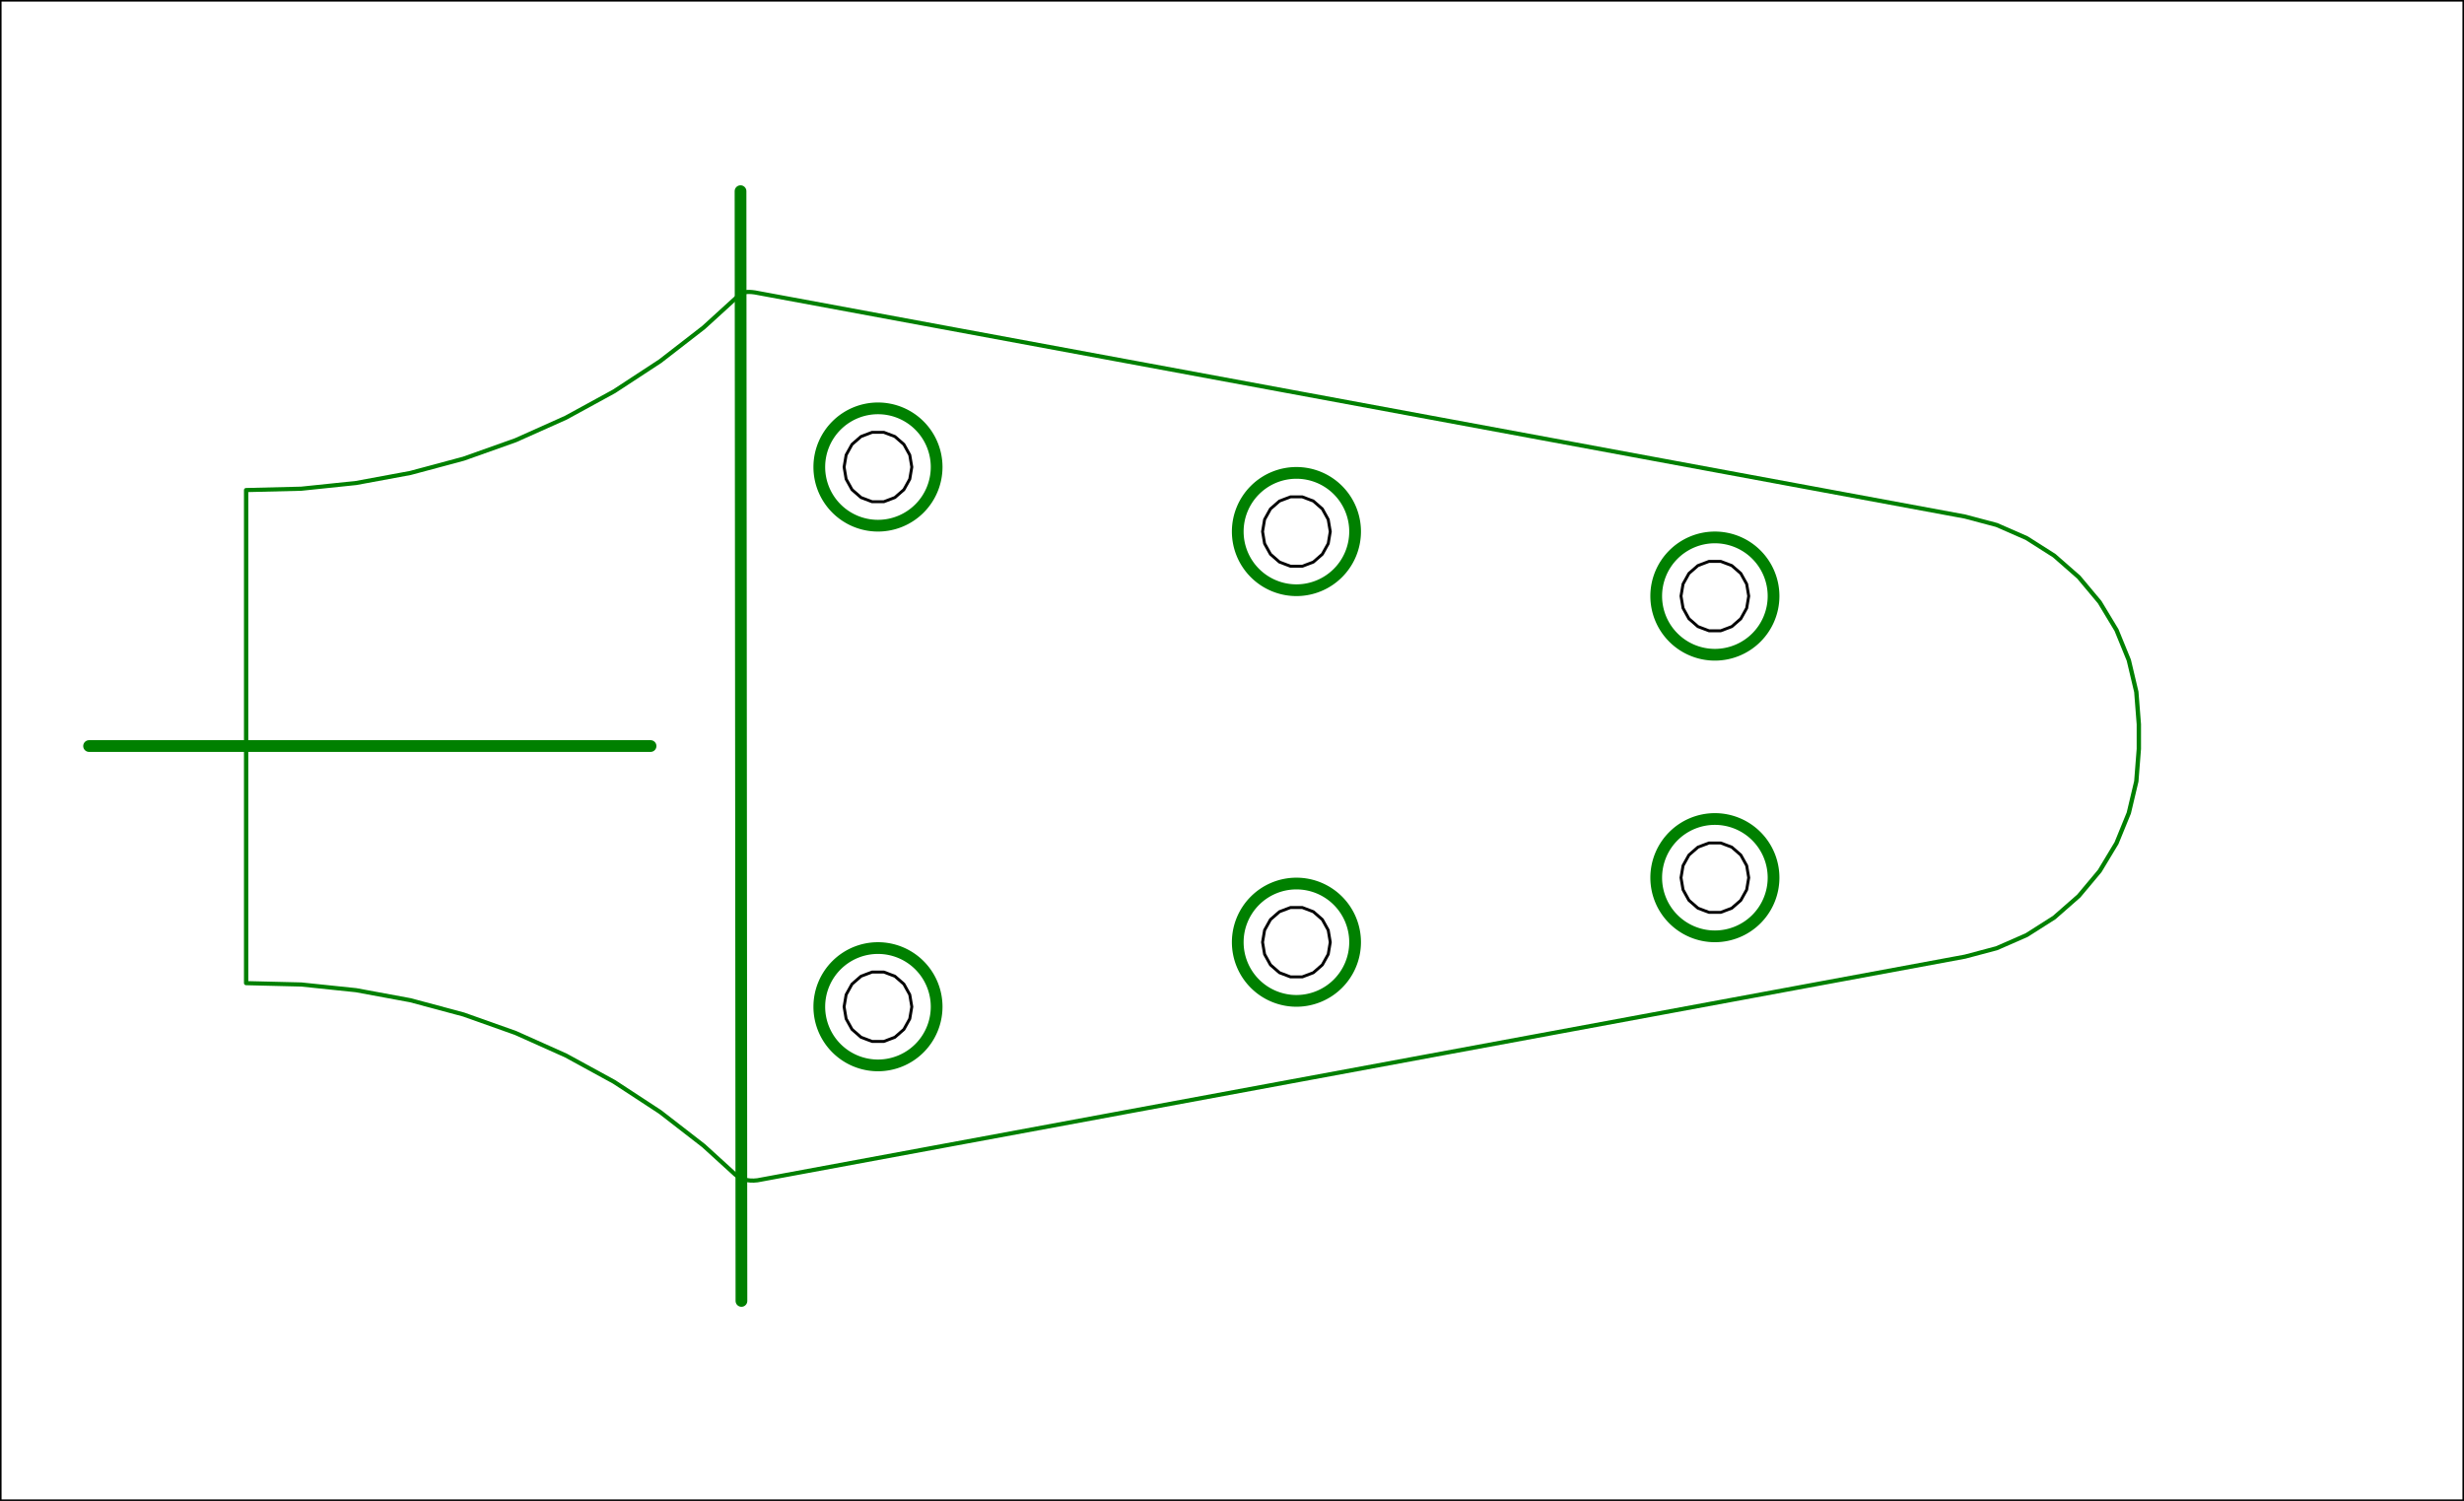 <?xml version="1.0" encoding="UTF-8" standalone="no"?>
<!-- Created with Inkscape (http://www.inkscape.org/) -->

<svg
   width="210mm"
   height="127.929mm"
   viewBox="0 0 210 127.929"
   version="1.1"
   id="svg1"
   inkscape:version="1.3.2 (091e20ef0f, 2023-11-25)"
   sodipodi:docname="headstock.svg"
   xmlns:inkscape="http://www.inkscape.org/namespaces/inkscape"
   xmlns:sodipodi="http://sodipodi.sourceforge.net/DTD/sodipodi-0.dtd"
   xmlns="http://www.w3.org/2000/svg"
   xmlns:svg="http://www.w3.org/2000/svg">
  <rect x="0" y="0" width="210" height="127.929" fill="#333333" stroke="none"/>
  <sodipodi:namedview
     id="namedview1"
     pagecolor="#ffffff"
     bordercolor="#000000"
     borderopacity="0.25"
     inkscape:showpageshadow="2"
     inkscape:pageopacity="0.0"
     inkscape:pagecheckerboard="0"
     inkscape:deskcolor="#d1d1d1"
     inkscape:document-units="mm"
     inkscape:zoom="0.72337262"
     inkscape:cx="149.99185"
     inkscape:cy="269.57061"
     inkscape:window-width="1920"
     inkscape:window-height="1021"
     inkscape:window-x="1920"
     inkscape:window-y="0"
     inkscape:window-maximized="1"
     inkscape:current-layer="layer1" />
  <defs
     id="defs1">
    <clipPath
       clipPathUnits="userSpaceOnUse"
       id="clipPath263">
      <path
         d="M 0,2299.68 H 3134.16 V 0 H 0 Z"
         transform="translate(-2882.409,-1395.655)"
         id="path263" />
    </clipPath>
    <clipPath
       clipPathUnits="userSpaceOnUse"
       id="clipPath253">
      <path
         d="M 0,2299.68 H 3134.16 V 0 H 0 Z"
         transform="translate(-2601.227,-1450.242)"
         id="path253" />
    </clipPath>
    <clipPath
       clipPathUnits="userSpaceOnUse"
       id="clipPath235">
      <path
         d="M 0,2299.68 H 3134.16 V 0 H 0 Z"
         transform="translate(-2486.485,-1402.053)"
         id="path235" />
    </clipPath>
    <clipPath
       clipPathUnits="userSpaceOnUse"
       id="clipPath241">
      <path
         d="M 0,2299.68 H 3134.16 V 0 H 0 Z"
         transform="translate(-2486.485,-1333.525)"
         id="path241" />
    </clipPath>
    <clipPath
       clipPathUnits="userSpaceOnUse"
       id="clipPath247">
      <path
         d="M 0,2299.68 H 3134.16 V 0 H 0 Z"
         transform="translate(-2486.485,-1282.998)"
         id="path247" />
    </clipPath>
    <clipPath
       clipPathUnits="userSpaceOnUse"
       id="clipPath271">
      <path
         d="M 0,2299.68 H 3134.16 V 0 H 0 Z"
         transform="translate(-2601.227,-1234.809)"
         id="path271" />
    </clipPath>
    <clipPath
       clipPathUnits="userSpaceOnUse"
       id="clipPath265">
      <path
         d="M 0,2299.68 H 3134.16 V 0 H 0 Z"
         transform="translate(-2922.459,-1345.497)"
         id="path265" />
    </clipPath>
    <clipPath
       clipPathUnits="userSpaceOnUse"
       id="clipPath267">
      <path
         d="M 0,2299.68 H 3134.16 V 0 H 0 Z"
         transform="translate(-2922.459,-1339.554)"
         id="path267" />
    </clipPath>
    <clipPath
       clipPathUnits="userSpaceOnUse"
       id="clipPath269">
      <path
         d="M 0,2299.68 H 3134.16 V 0 H 0 Z"
         transform="translate(-2882.409,-1289.396)"
         id="path269" />
    </clipPath>
    <clipPath
       clipPathUnits="userSpaceOnUse"
       id="clipPath873">
      <path
         d="M 0,2299.68 H 3134.16 V 0 H 0 Z"
         transform="translate(-2647.164,-1407.722)"
         id="path873" />
    </clipPath>
    <clipPath
       clipPathUnits="userSpaceOnUse"
       id="clipPath763">
      <path
         d="M 0,2299.68 H 3134.16 V 0 H 0 Z"
         transform="translate(-2736.715,-1377.959)"
         id="path763" />
    </clipPath>
    <clipPath
       clipPathUnits="userSpaceOnUse"
       id="clipPath749">
      <path
         d="M 0,2299.68 H 3134.16 V 0 H 0 Z"
         transform="translate(-2745.258,-1392.132)"
         id="path749" />
    </clipPath>
    <clipPath
       clipPathUnits="userSpaceOnUse"
       id="clipPath841">
      <path
         d="M 0,2299.68 H 3134.16 V 0 H 0 Z"
         transform="translate(-2806.502,-1376.541)"
         id="path841" />
    </clipPath>
    <clipPath
       clipPathUnits="userSpaceOnUse"
       id="clipPath825">
      <path
         d="M 0,2299.68 H 3134.16 V 0 H 0 Z"
         transform="translate(-2834.809,-1362.368)"
         id="path825" />
    </clipPath>
    <clipPath
       clipPathUnits="userSpaceOnUse"
       id="clipPath811">
      <path
         d="M 0,2299.68 H 3134.16 V 0 H 0 Z"
         transform="translate(-2843.352,-1376.541)"
         id="path811" />
    </clipPath>
    <clipPath
       clipPathUnits="userSpaceOnUse"
       id="clipPath1059">
      <path
         d="M 0,2299.68 H 3134.16 V 0 H 0 Z"
         transform="translate(-2843.352,-1308.51)"
         id="path1059" />
    </clipPath>
    <clipPath
       clipPathUnits="userSpaceOnUse"
       id="clipPath935">
      <path
         d="M 0,2299.68 H 3134.16 V 0 H 0 Z"
         transform="translate(-2745.258,-1292.919)"
         id="path935" />
    </clipPath>
    <clipPath
       clipPathUnits="userSpaceOnUse"
       id="clipPath1027">
      <path
         d="M 0,2299.68 H 3134.16 V 0 H 0 Z"
         transform="translate(-2610.314,-1277.329)"
         id="path1027" />
    </clipPath>
    <clipPath
       clipPathUnits="userSpaceOnUse"
       id="clipPath997">
      <path
         d="M 0,2299.68 H 3134.16 V 0 H 0 Z"
         transform="translate(-2647.164,-1277.329)"
         id="path997" />
    </clipPath>
  </defs>
  <g
     inkscape:label="Layer 1"
     inkscape:groupmode="layer"
     id="layer1"
     transform="translate(0,-42.26)">
    <rect
       style="vector-effect:non-scaling-stroke;fill:#ffffff;stroke:#000000;stroke-width:0.265;stroke-linecap:round;stroke-linejoin:round;-inkscape-stroke:hairline"
       id="rect6"
       width="210"
       height="127.929"
       x="0"
       y="42.26" />
    <path
       id="contour"
       clip-path="url(#clipPath271)"
       style="fill:none;stroke:#008000;stroke-width:1.0;stroke-linecap:round;stroke-linejoin:round;stroke-miterlimit:10;stroke-dasharray:none;stroke-opacity:1;vector-effect:non-scaling-stroke;-inkscape-stroke:hairline"
       transform="matrix(0.37,0,0,-0.353,63.432,143.065)"
       d="m -114.743 48.189 l 12.701 -0.326 l 12.636 -1.378 l 12.49 -2.422 l 12.264 -3.449 l 11.962 -4.455 l 11.582 -5.433 l 11.129 -6.376 l 10.606 -7.277 l 10.014 -8.135 l 7.302 -6.973 C -0.844 0.92 0.706 0.283 3.04 0.59 L 281.181 54.587 l 7.291 2.03 l 6.905 3.169 l 6.356 4.235 l 5.656 5.198 l 4.823 6.04 l 3.874 6.738 l 2.835 7.276 l 1.729 7.643 l 0.581 7.829 l -0 5.943 l -0.581 7.828 l -1.728 7.643 l -2.835 7.277 l -3.875 6.738 l -4.822 6.04 l -5.657 5.198 l -6.356 4.234 l -6.905 3.17 l -7.291 2.03 l -278.749 54.115 c -1.921 0.286 -2.732 0.068 -3.61 -0.653 L -9.359 206.495 l -10.014 -8.135 l -10.605 -7.277 l -11.129 -6.376 l -11.583 -5.433 l -11.961 -4.455 l -12.265 -3.449 l -12.49 -2.421 l -12.636 -1.379 l -12.701 -0.326 z"
       sodipodi:nodetypes="ccccccccccccccccccccccccccccccccccccccccccccc"
       inkscape:label="contour" />
    <path
       id="path748"
       d="m 0,0 -0.493,-2.908 -1.42,-2.558 -2.174,-1.899 -2.668,-1.01 h -2.839 l -2.668,1.01 -2.175,1.899 -1.419,2.558 -0.493,2.908 0.493,2.909 1.419,2.557 2.175,1.899 2.668,1.01 h 2.839 L -4.087,7.365 -1.913,5.466 -0.493,2.909 0,0"
       style="fill:none;stroke:#000000;stroke-width:0.709;stroke-linecap:round;stroke-linejoin:round;stroke-miterlimit:10;stroke-dasharray:none;stroke-opacity:1"
       transform="matrix(0.353,0,0,-0.353,113.375,87.565)"
       clip-path="url(#clipPath749)" />
    <path
       id="path810"
       d="m 0,0 -0.493,-2.908 -1.419,-2.558 -2.175,-1.899 -2.668,-1.01 h -2.839 l -2.668,1.01 -2.175,1.899 -1.419,2.558 -0.493,2.908 0.493,2.909 1.419,2.557 2.175,1.899 2.668,1.01 h 2.839 L -4.087,7.365 -1.912,5.466 -0.493,2.909 0,0"
       style="fill:none;stroke:#000000;stroke-width:0.709;stroke-linecap:round;stroke-linejoin:round;stroke-miterlimit:10;stroke-dasharray:none;stroke-opacity:1"
       transform="matrix(0.353,0,0,-0.353,149.039,93.065)"
       clip-path="url(#clipPath811)" />
    <path
       id="path872"
       d="m 0,0 -0.493,-2.909 -1.419,-2.557 -2.175,-1.899 -2.668,-1.01 h -2.839 l -2.668,1.01 -2.175,1.899 -1.419,2.557 -0.493,2.909 0.493,2.909 1.419,2.557 2.175,1.899 2.668,1.01 h 2.839 L -4.087,7.365 -1.912,5.466 -0.493,2.909 0,0"
       style="fill:none;stroke:#000000;stroke-width:0.709;stroke-linecap:round;stroke-linejoin:round;stroke-miterlimit:10;stroke-dasharray:none;stroke-opacity:1"
       transform="matrix(0.353,0,0,-0.353,77.711,82.065)"
       clip-path="url(#clipPath873)" />
    <path
       id="path934"
       d="m 0,0 -0.493,2.908 -1.42,2.558 -2.174,1.899 -2.668,1.01 H -9.594 L -12.262,7.365 -14.437,5.466 -15.856,2.908 -16.349,0 l 0.493,-2.909 1.419,-2.557 2.175,-1.899 2.668,-1.01 h 2.839 l 2.668,1.01 2.174,1.899 1.42,2.557 L 0,0"
       style="fill:none;stroke:#000000;stroke-width:0.709;stroke-linecap:round;stroke-linejoin:round;stroke-miterlimit:10;stroke-dasharray:none;stroke-opacity:1"
       transform="matrix(0.353,0,0,-0.353,113.375,122.565)"
       clip-path="url(#clipPath935)" />
    <path
       id="path996"
       d="m 0,0 -0.493,2.908 -1.419,2.558 -2.175,1.899 -2.668,1.01 H -9.594 L -12.262,7.365 -14.437,5.466 -15.856,2.908 -16.349,0 l 0.493,-2.909 1.419,-2.557 2.175,-1.899 2.668,-1.01 h 2.839 l 2.668,1.01 2.175,1.899 1.419,2.557 L 0,0"
       style="fill:none;stroke:#000000;stroke-width:0.709;stroke-linecap:round;stroke-linejoin:round;stroke-miterlimit:10;stroke-dasharray:none;stroke-opacity:1"
       transform="matrix(0.353,0,0,-0.353,77.711,128.065)"
       clip-path="url(#clipPath997)" />
    <path
       id="path1058"
       d="m 0,0 -0.493,2.909 -1.419,2.557 -2.175,1.899 -2.668,1.01 H -9.594 L -12.262,7.365 -14.437,5.466 -15.856,2.909 -16.349,0 l 0.493,-2.908 1.419,-2.558 2.175,-1.899 2.668,-1.01 h 2.839 l 2.668,1.01 2.175,1.899 1.419,2.558 L 0,0"
       style="fill:none;stroke:#000000;stroke-width:0.709;stroke-linecap:round;stroke-linejoin:round;stroke-miterlimit:10;stroke-dasharray:none;stroke-opacity:1"
       transform="matrix(0.353,0,0,-0.353,149.039,117.065)"
       clip-path="url(#clipPath1059)" />
    <path
       style="vector-effect:non-scaling-stroke;fill:none;stroke:#008000;stroke-width:1.0;stroke-linecap:round;stroke-linejoin:round;-inkscape-stroke:hairline;stroke-dasharray:none"
       d="m 63.113,58.553 0.078,94.587"
       id="transition"
       sodipodi:nodetypes="cc"
       inkscape:label="transition" />
    <path
       id="h3_0_4000"
       style="vector-effect:non-scaling-stroke;fill:none;stroke:#008000;stroke-width:1.0;stroke-linecap:round;stroke-linejoin:round;-inkscape-stroke:hairline;stroke-dasharray:none"
       d="M 151.155 93.065 a 5 5 0 0 1 -5 5 a 5 5 0 0 1 -5 -5 a 5 5 0 0 1 5 -5 a 5 5 0 0 1 5 5 z"
       inkscape:label="h3_0_4000" />
    <path
       id="h2_0_4000"
       style="vector-effect:non-scaling-stroke;fill:none;stroke:#008000;stroke-width:1.0;stroke-linecap:round;stroke-linejoin:round;-inkscape-stroke:hairline;stroke-dasharray:none"
       d="M 115.491 87.565 a 5 5 0 0 1 -5 5 a 5 5 0 0 1 -5 -5 a 5 5 0 0 1 5 -5 a 5 5 0 0 1 5 5 z"
       inkscape:label="h2_0_4000" />
    <path
       id="h1_0_4000"
       style="vector-effect:non-scaling-stroke;fill:none;stroke:#008000;stroke-width:1.0;stroke-linecap:round;stroke-linejoin:round;-inkscape-stroke:hairline;stroke-dasharray:none"
       d="M 79.827 82.065 a 5 5 0 0 1 -5 5 a 5 5 0 0 1 -5 -5 a 5 5 0 0 1 5 -5 a 5 5 0 0 1 5 5 z"
       inkscape:label="h1_0_4000" />
    <path
       id="h6_0_4000"
       style="vector-effect:non-scaling-stroke;fill:none;stroke:#008000;stroke-width:1.0;stroke-linecap:round;stroke-linejoin:round;-inkscape-stroke:hairline;stroke-dasharray:none"
       d="M 79.827 128.065 a 5 5 0 0 1 -5 5 a 5 5 0 0 1 -5 -5 a 5 5 0 0 1 5 -5 a 5 5 0 0 1 5 5 z"
       inkscape:label="h6_0_4000" />
    <path
       id="h5_0_4000"
       style="vector-effect:non-scaling-stroke;fill:none;stroke:#008000;stroke-width:1.0;stroke-linecap:round;stroke-linejoin:round;-inkscape-stroke:hairline;stroke-dasharray:none"
       d="M 115.491 122.565 a 5 5 0 0 1 -5 5 a 5 5 0 0 1 -5 -5 a 5 5 0 0 1 5 -5 a 5 5 0 0 1 5 5 z"
       inkscape:label="h5_0_4000" />
    <path
       id="h4_0_4000"
       style="vector-effect:non-scaling-stroke;fill:none;stroke:#008000;stroke-width:1.0;stroke-linecap:round;stroke-linejoin:round;-inkscape-stroke:hairline;stroke-dasharray:none"
       d="M 151.155 117.065 a 5 5 0 0 1 -5 5 a 5 5 0 0 1 -5 -5 a 5 5 0 0 1 5 -5 a 5 5 0 0 1 5 5 z"
       inkscape:label="h4_0_4000" />
    <path
       style="vector-effect:non-scaling-stroke;fill:none;stroke:#008000;stroke-width:1.0;stroke-linecap:round;stroke-linejoin:round;-inkscape-stroke:hairline;stroke-dasharray:none"
       d="m 7.592,105.846 47.853,0"
       id="midline"
       sodipodi:nodetypes="cc"
       inkscape:label="midline" />
  </g>
</svg>
